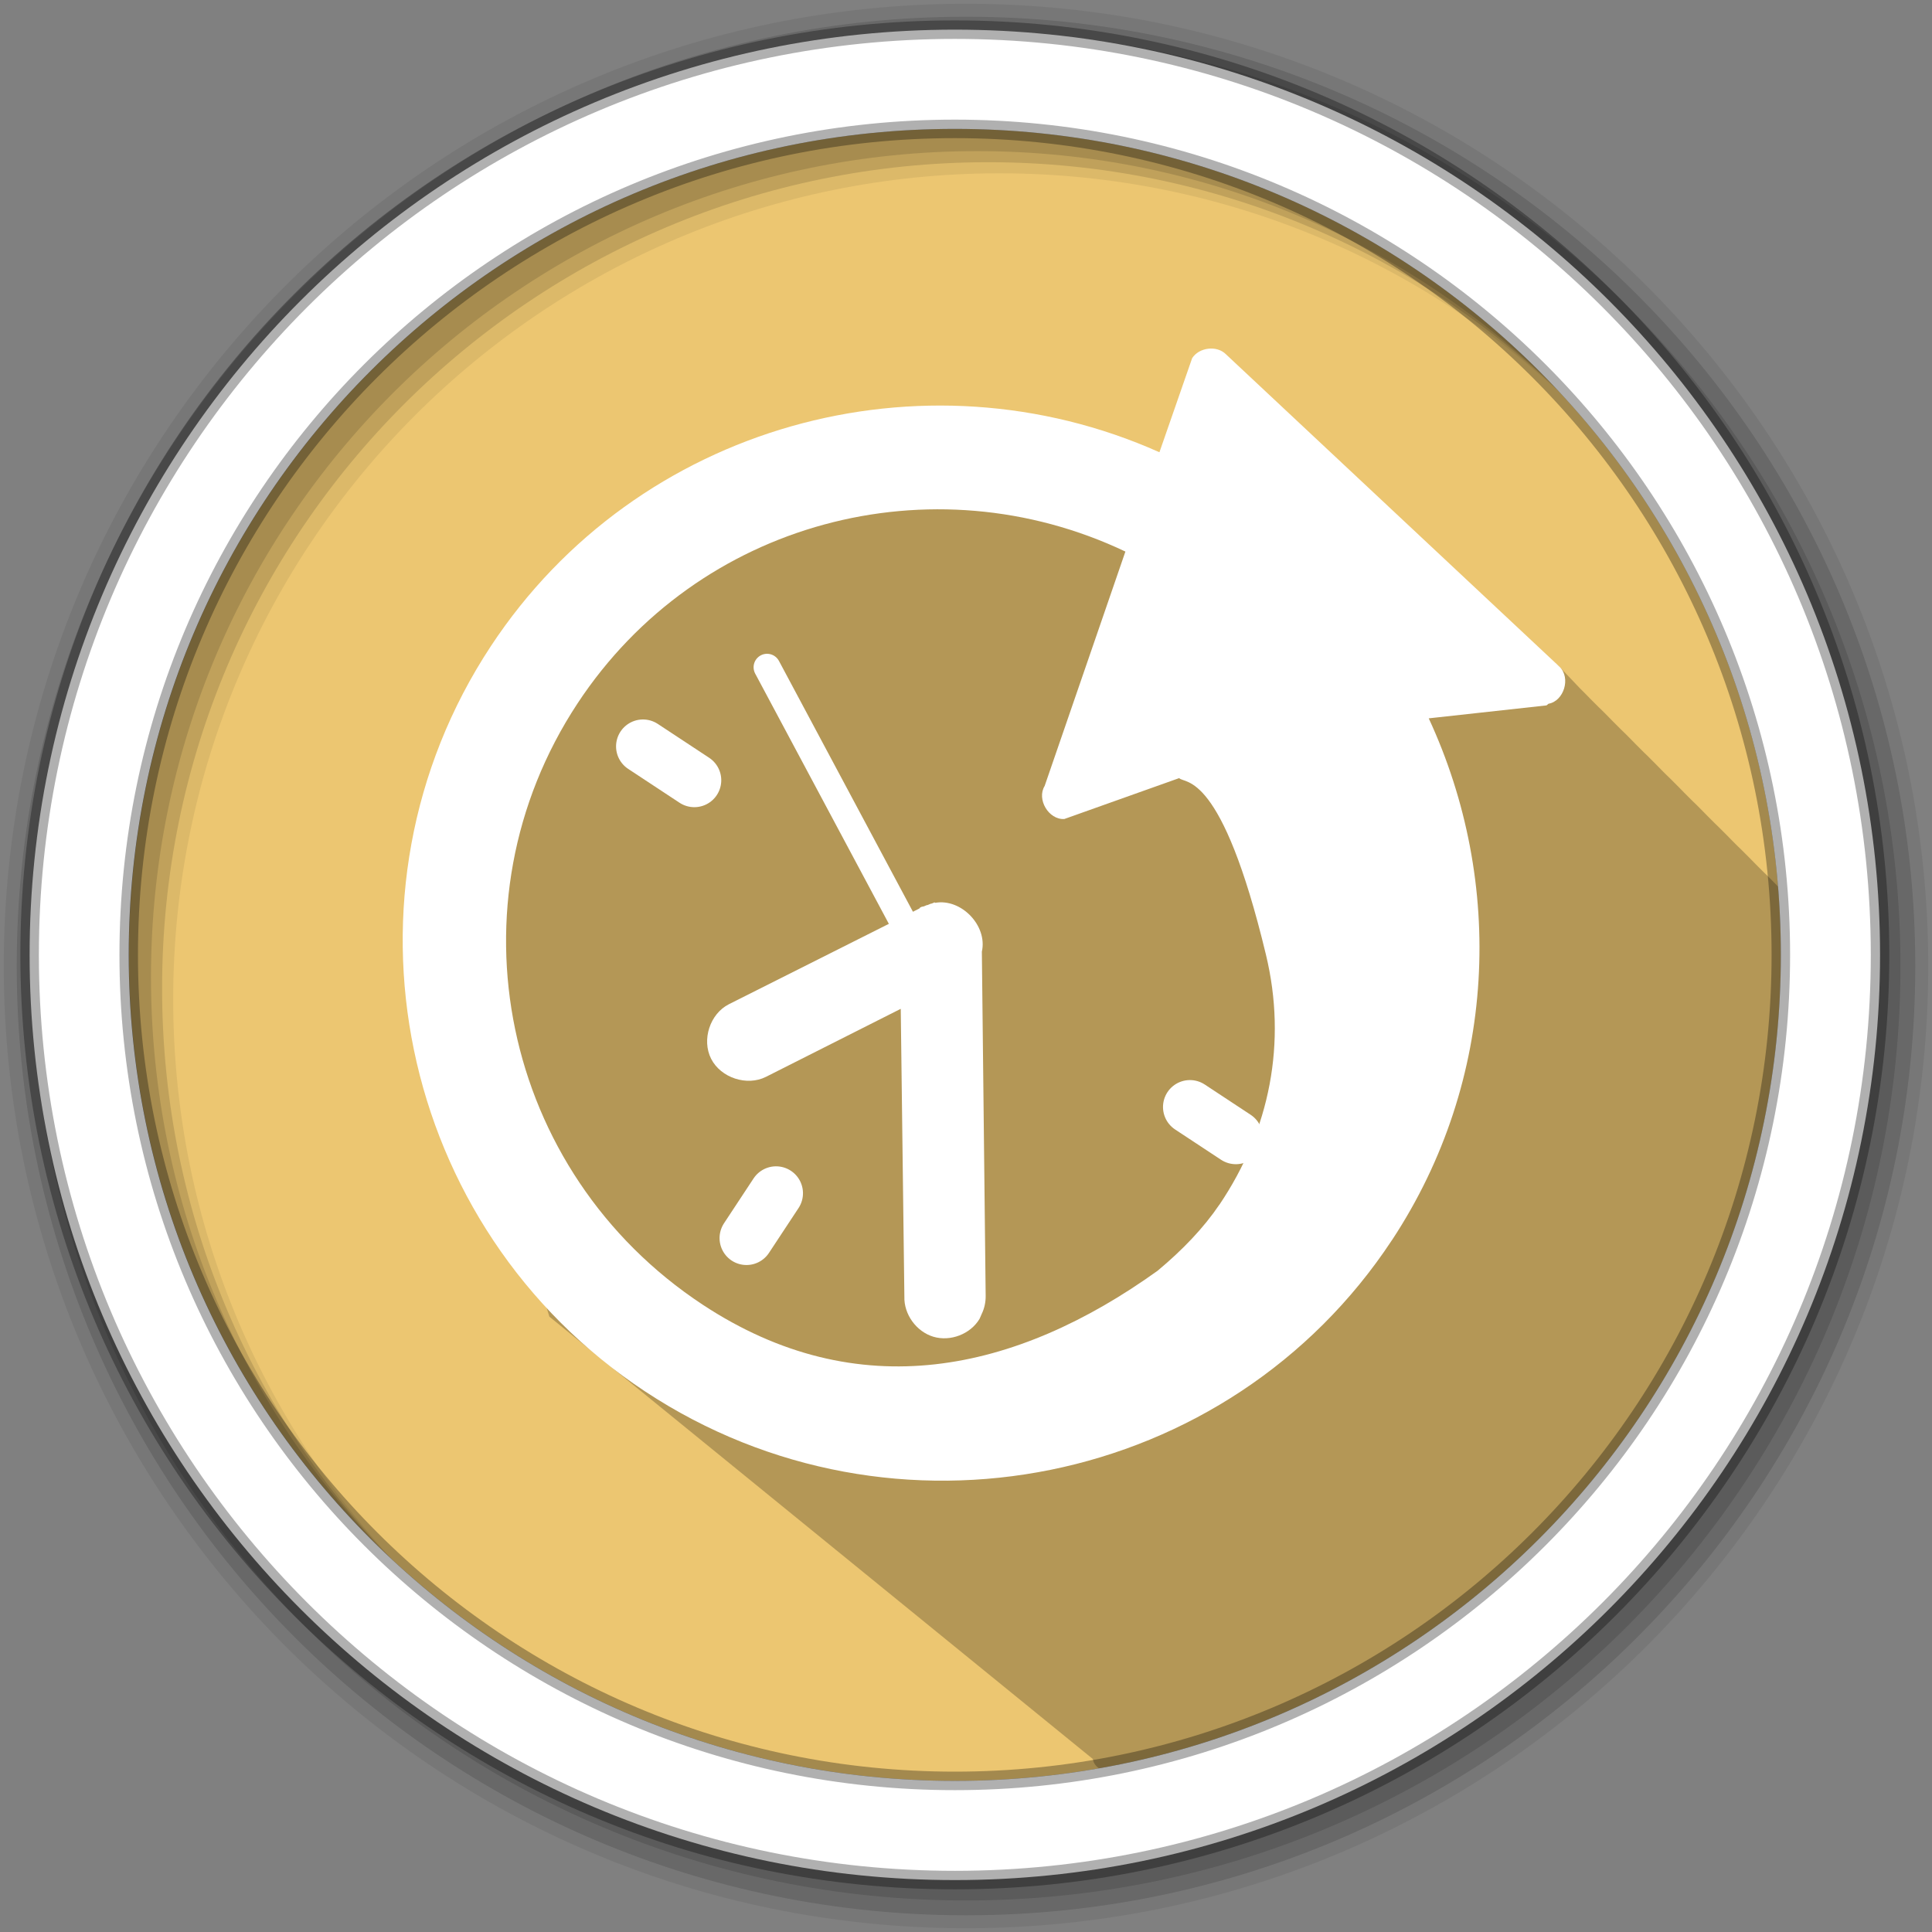 <?xml version="1.0" encoding="UTF-8" standalone="no"?>
<svg xmlns="http://www.w3.org/2000/svg" height="512" viewBox="0 0 512 512" width="512" version="1.1">
 <rect x="0" y="0" width="512" height="512" fill="#808080" stroke="none"/>
 <path d="m471.95 253.05c0 120.9-98.01 218.9-218.9 218.9-120.9 0-218.9-98.01-218.9-218.9 0-120.9 98.01-218.9 218.9-218.9 120.9 0 218.9 98.01 218.9 218.9" fill="#ecc671" fill-rule="evenodd"/>
 <path d="m 250.589,114.117 c -52.51,-1.998 -103.709,38.212 -116.832,97.114 -13.254,59.493 11.834,137.695 11.834,137.695 l 144.036,117.238 c 2.589,20.226 185.593,-26.632 183.853,-228.948 -0.021,-0.021 -0.041,-0.042 -0.063,-0.063 l -0.219,-0.219 c -0.095,-0.094 -0.186,-0.188 -0.281,-0.281 -0.167,-0.166 -0.332,-0.334 -0.5,-0.5 -0.333,-0.335 -0.664,-0.669 -1,-1 l -0.125,-0.125 c -0.612,-0.625 -1.221,-1.261 -1.844,-1.875 -0.331,-0.332 -0.666,-0.671 -1,-1 -0.328,-0.329 -0.669,-0.643 -1,-0.969 -0.333,-0.335 -0.664,-0.669 -1,-1 -0.146,-0.146 -0.291,-0.292 -0.438,-0.438 -0.117,-0.112 -0.226,-0.232 -0.344,-0.344 -0.073,-0.073 -0.145,-0.146 -0.219,-0.219 l -0.125,-0.125 c -0.612,-0.625 -1.221,-1.261 -1.844,-1.875 -0.331,-0.332 -0.666,-0.671 -1,-1 -0.333,-0.335 -0.664,-0.669 -1,-1 -0.33,-0.332 -0.667,-0.64 -1,-0.969 l -0.219,-0.219 c -0.074,-0.073 -0.144,-0.146 -0.219,-0.219 -0.116,-0.111 -0.227,-0.233 -0.344,-0.344 -0.073,-0.073 -0.145,-0.146 -0.219,-0.219 l -0.125,-0.125 c -0.612,-0.625 -1.221,-1.261 -1.844,-1.875 -0.331,-0.332 -0.666,-0.671 -1,-1 -0.333,-0.335 -0.664,-0.669 -1,-1 -0.33,-0.332 -0.667,-0.64 -1,-0.969 l -0.219,-0.219 c -0.074,-0.073 -0.144,-0.146 -0.219,-0.219 -0.021,-0.02 -0.041,-0.042 -0.063,-0.063 -0.167,-0.166 -0.332,-0.334 -0.5,-0.5 -0.333,-0.335 -0.664,-0.669 -1,-1 l -0.125,-0.125 c -0.612,-0.625 -1.221,-1.261 -1.844,-1.875 -0.331,-0.332 -0.666,-0.671 -1,-1 -0.33,-0.332 -0.667,-0.64 -1,-0.969 l -0.219,-0.219 c -0.095,-0.094 -0.186,-0.188 -0.281,-0.281 -0.167,-0.166 -0.332,-0.334 -0.5,-0.5 -0.333,-0.335 -0.664,-0.669 -1,-1 l -0.125,-0.125 c -0.612,-0.625 -1.221,-1.261 -1.844,-1.875 -0.331,-0.332 -0.666,-0.671 -1,-1 -0.333,-0.335 -0.664,-0.669 -1,-1 -0.33,-0.332 -0.667,-0.64 -1,-0.969 l -0.219,-0.219 c -0.074,-0.073 -0.144,-0.146 -0.219,-0.219 -0.116,-0.111 -0.227,-0.233 -0.344,-0.344 -0.073,-0.073 -0.145,-0.146 -0.219,-0.219 l -0.125,-0.125 c -0.612,-0.625 -1.221,-1.261 -1.844,-1.875 -0.331,-0.332 -0.666,-0.671 -1,-1 -0.333,-0.335 -0.664,-0.669 -1,-1 -0.33,-0.332 -0.667,-0.64 -1,-0.969 l -0.219,-0.219 c -0.074,-0.073 -0.144,-0.146 -0.219,-0.219 -0.021,-0.02 -0.041,-0.042 -0.063,-0.063 -0.167,-0.166 -0.332,-0.334 -0.5,-0.5 -0.333,-0.335 -0.664,-0.669 -1,-1 l -0.125,-0.125 c -0.612,-0.625 -1.221,-1.261 -1.844,-1.875 -0.331,-0.332 -0.666,-0.671 -1,-1 -0.33,-0.332 -0.667,-0.64 -1,-0.969 l -0.219,-0.219 c -0.095,-0.094 -0.186,-0.188 -0.281,-0.281 -0.167,-0.166 -0.332,-0.334 -0.5,-0.5 -0.333,-0.335 -0.664,-0.669 -1,-1 l -0.125,-0.125 c -0.612,-0.625 -1.221,-1.261 -1.844,-1.875 -0.331,-0.332 -0.666,-0.671 -1,-1 -0.328,-0.329 -0.669,-0.643 -1,-0.969 -0.333,-0.335 -0.664,-0.669 -1,-1 -0.146,-0.146 -0.291,-0.292 -0.438,-0.438 -0.116,-0.111 -0.227,-0.233 -0.344,-0.344 -0.073,-0.073 -0.145,-0.146 -0.219,-0.219 l -0.125,-0.125 c -0.612,-0.625 -1.221,-1.261 -1.844,-1.875 -0.331,-0.332 -0.666,-0.671 -1,-1 -0.333,-0.335 -5.139,-5.415 -5.475,-5.746 -35.202,-27.346 -70.806,-31.403 -52.6,-35.996 -25.68,-25.1 -53.629,-2.659 -92.652,-18.93" style="fill-opacity:0.235"/>
 <g fill-rule="evenodd">
  <path d="m256 1c-140.83 0-255 114.17-255 255s114.17 255 255 255 255-114.17 255-255-114.17-255-255-255m8.827 44.931c120.9 0 218.9 98 218.9 218.9s-98 218.9-218.9 218.9-218.93-98-218.93-218.9 98.03-218.9 218.93-218.9" fill-opacity=".067"/>
  <g fill-opacity=".129">
   <path d="m256 4.433c-138.94 0-251.57 112.63-251.57 251.57s112.63 251.57 251.57 251.57 251.57-112.63 251.57-251.57-112.63-251.57-251.57-251.57m5.885 38.556c120.9 0 218.9 98 218.9 218.9s-98 218.9-218.9 218.9-218.93-98-218.93-218.9 98.03-218.9 218.93-218.9"/>
   <path d="m256 8.356c-136.77 0-247.64 110.87-247.64 247.64s110.87 247.64 247.64 247.64 247.64-110.87 247.64-247.64-110.87-247.64-247.64-247.64m2.942 31.691c120.9 0 218.9 98 218.9 218.9s-98 218.9-218.9 218.9-218.93-98-218.93-218.9 98.03-218.9 218.93-218.9"/>
  </g>
  <path d="m253.04 7.859c-135.42 0-245.19 109.78-245.19 245.19 0 135.42 109.78 245.19 245.19 245.19 135.42 0 245.19-109.78 245.19-245.19 0-135.42-109.78-245.19-245.19-245.19zm0 26.297c120.9 0 218.9 98 218.9 218.9s-98 218.9-218.9 218.9-218.93-98-218.93-218.9 98.03-218.9 218.93-218.9z" fill="#ffffff" stroke="#000000" stroke-opacity=".31" stroke-width="4.904"/>
 </g>
 <g transform="matrix(-0.865,1.312,-1.312,-0.865,272.91,723.182)">
  <path d="m -243.21,87.2 c -32.437,0 -60.892,17.387 -76.886,43.26 l -12.744,-15.368 c -0.129,-0.075 -0.288,-0.082 -0.425,-0.138 -1.819,-1.932 -5.723,-0.761 -6.23,1.85 l -13.03,75.986 c -0.461,2.134 1.508,4.442 3.682,4.412 l 16.283,-4.127 c 7.08,43.11 44.491,76.13 89.35,76.13 49.881,0 90.62,-40.799 90.62,-90.93 0,-50.13 -40.74,-91.07 -90.62,-91.07 z m 11.04,27.595 c 4.759,0.063 9.756,0.977 15.01,2.561 27.508,10.529 47.01,29.514 47.01,60.912 0,40.644 -32.62,73.42 -73.06,73.42 -36.925,0 -67.2,-27.347 -72.21,-63.04 l 40.496,-10.388 c 2.635,-0.082 4.408,-3.711 2.832,-5.834 l -16.425,-12.38 c 0.353,-1.381 -5.11,-5.173 16.834,-28.633 10.352,-11.07 24.23,-16.795 39.521,-16.627" style="fill:#ffffff"/>
  <g style="fill:none;stroke:#ffffff;stroke-width:9.08;stroke-linecap:round;stroke-linejoin:round">
   <path d="m -243.21,118.73 v 9.277"/>
   <path d="m -243.21,228.11 v 10.374"/>
   <path d="m -183.59,178.27 h -9.06"/>
  </g>
  <path d="m -193.85,137.96 c -0.286,0.063 -0.57,0.075 -0.85,0.144 -1.062,0.138 -2.09,0.534 -2.974,1.139 l -48.09,32.475 c -4.184,1.573 -5.624,7.842 -2.549,11.1 v 0.138 c 0.138,0.101 0.28,0.195 0.425,0.283 0.044,0.063 0.094,0.094 0.141,0.144 0.138,0.101 0.28,0.195 0.425,0.283 0.044,0.063 0.094,0.094 0.142,0.144 0.138,0.101 0.28,0.195 0.425,0.283 0.044,0.063 0.094,0.094 0.142,0.144 l 0.142,0.138 c 0.093,0.063 0.188,0.094 0.283,0.144 h 0.142 l 31.15,17.929 c 3.114,1.788 7.566,0.565 9.345,-2.561 1.779,-3.129 0.565,-7.603 -2.549,-9.391 l -22.09,-12.664 40.16,-27.21 c 2.557,-1.559 3.847,-4.947 2.979,-7.823 -0.868,-2.876 -3.814,-4.973 -6.802,-4.841 z" style="fill:#ffffff"/>
  <path d="m -238.68,178.27 -27.19,50.09" style="fill:none;stroke:#ffffff;stroke-width:4.542;stroke-linecap:round"/>
 </g>
</svg>
